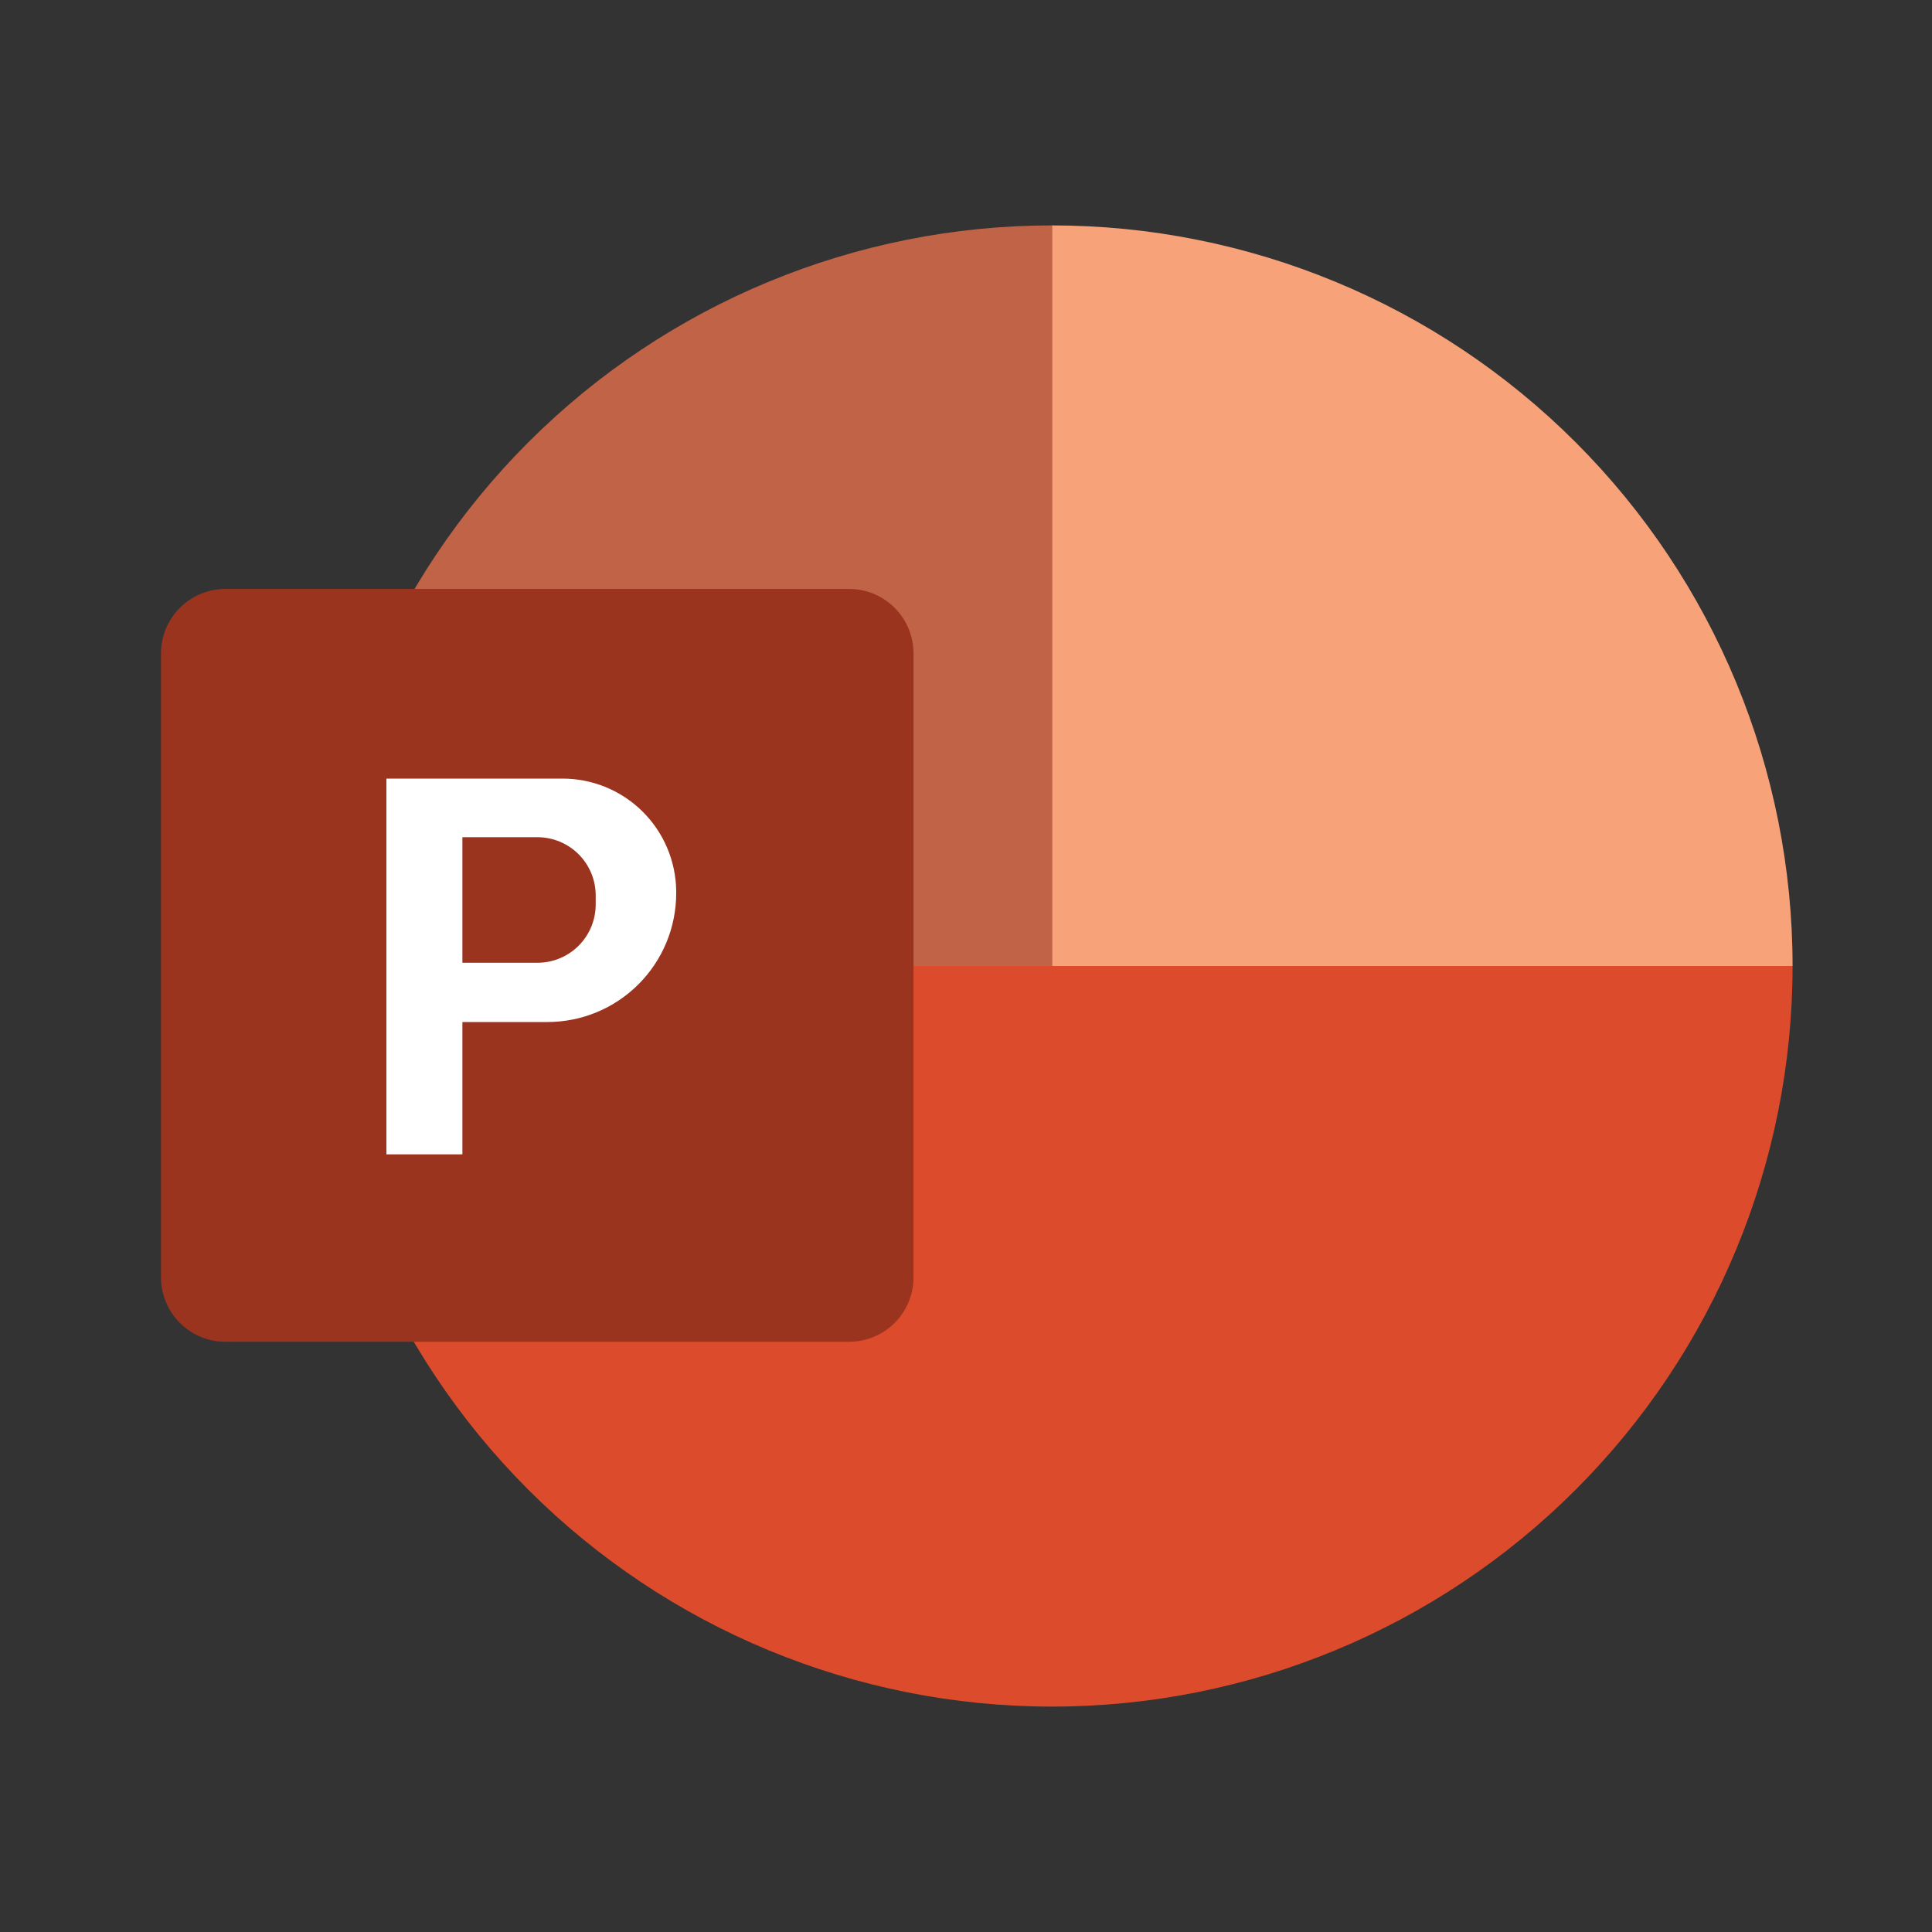 <svg width="60" height="60" viewBox="0 0 60 60" fill="none" xmlns="http://www.w3.org/2000/svg">
<rect x="0" y="0" width="60" height="60" fill="#333333" stroke="none"/>
<g clip-path="url(#clip0_2_5262)">
<path d="M9.67 30C9.67 36.1 12.093 41.95 16.407 46.264C20.72 50.577 26.57 53 32.67 53C38.77 53 44.62 50.577 48.933 46.264C53.247 41.95 55.67 36.1 55.67 30H9.67Z" fill="#DC4C2C"/>
<path d="M32.67 7V30H55.67C55.67 23.9 53.247 18.05 48.933 13.736C44.62 9.423 38.77 7 32.67 7V7Z" fill="#F7A278"/>
<path d="M32.67 7C26.57 7 20.72 9.423 16.407 13.736C12.093 18.05 9.67 23.9 9.67 30H32.67V7Z" fill="#C06346"/>
<path d="M26.37 41.67H7C6.47 41.67 5.961 41.459 5.586 41.084C5.211 40.709 5 40.2 5 39.67V20.29C5 19.76 5.211 19.251 5.586 18.876C5.961 18.501 6.47 18.29 7 18.29H26.37C26.9 18.29 27.409 18.501 27.784 18.876C28.159 19.251 28.37 19.76 28.37 20.29V39.71C28.36 40.233 28.144 40.732 27.77 41.099C27.396 41.465 26.894 41.67 26.37 41.67Z" fill="#9B341F"/>
<path d="M17.45 24.18H12V35.85H14.36V31.74H17C18.061 31.74 19.078 31.319 19.828 30.568C20.579 29.818 21 28.801 21 27.74V27.67C20.989 26.737 20.61 25.847 19.945 25.193C19.28 24.539 18.383 24.175 17.45 24.18ZM18.5 28.08C18.501 28.319 18.455 28.557 18.364 28.778C18.273 29 18.139 29.201 17.97 29.37C17.801 29.539 17.599 29.673 17.378 29.764C17.157 29.855 16.919 29.901 16.68 29.9H14.36V26H16.68C16.919 25.999 17.157 26.045 17.378 26.136C17.599 26.227 17.801 26.361 17.97 26.53C18.139 26.699 18.273 26.901 18.364 27.122C18.455 27.343 18.501 27.581 18.5 27.82V28.08Z" fill="white"/>
</g>
<defs>
<clipPath id="clip0_2_5262">
<rect width="50.67" height="46" fill="white" transform="translate(5 7)"/>
</clipPath>
</defs>
</svg>
